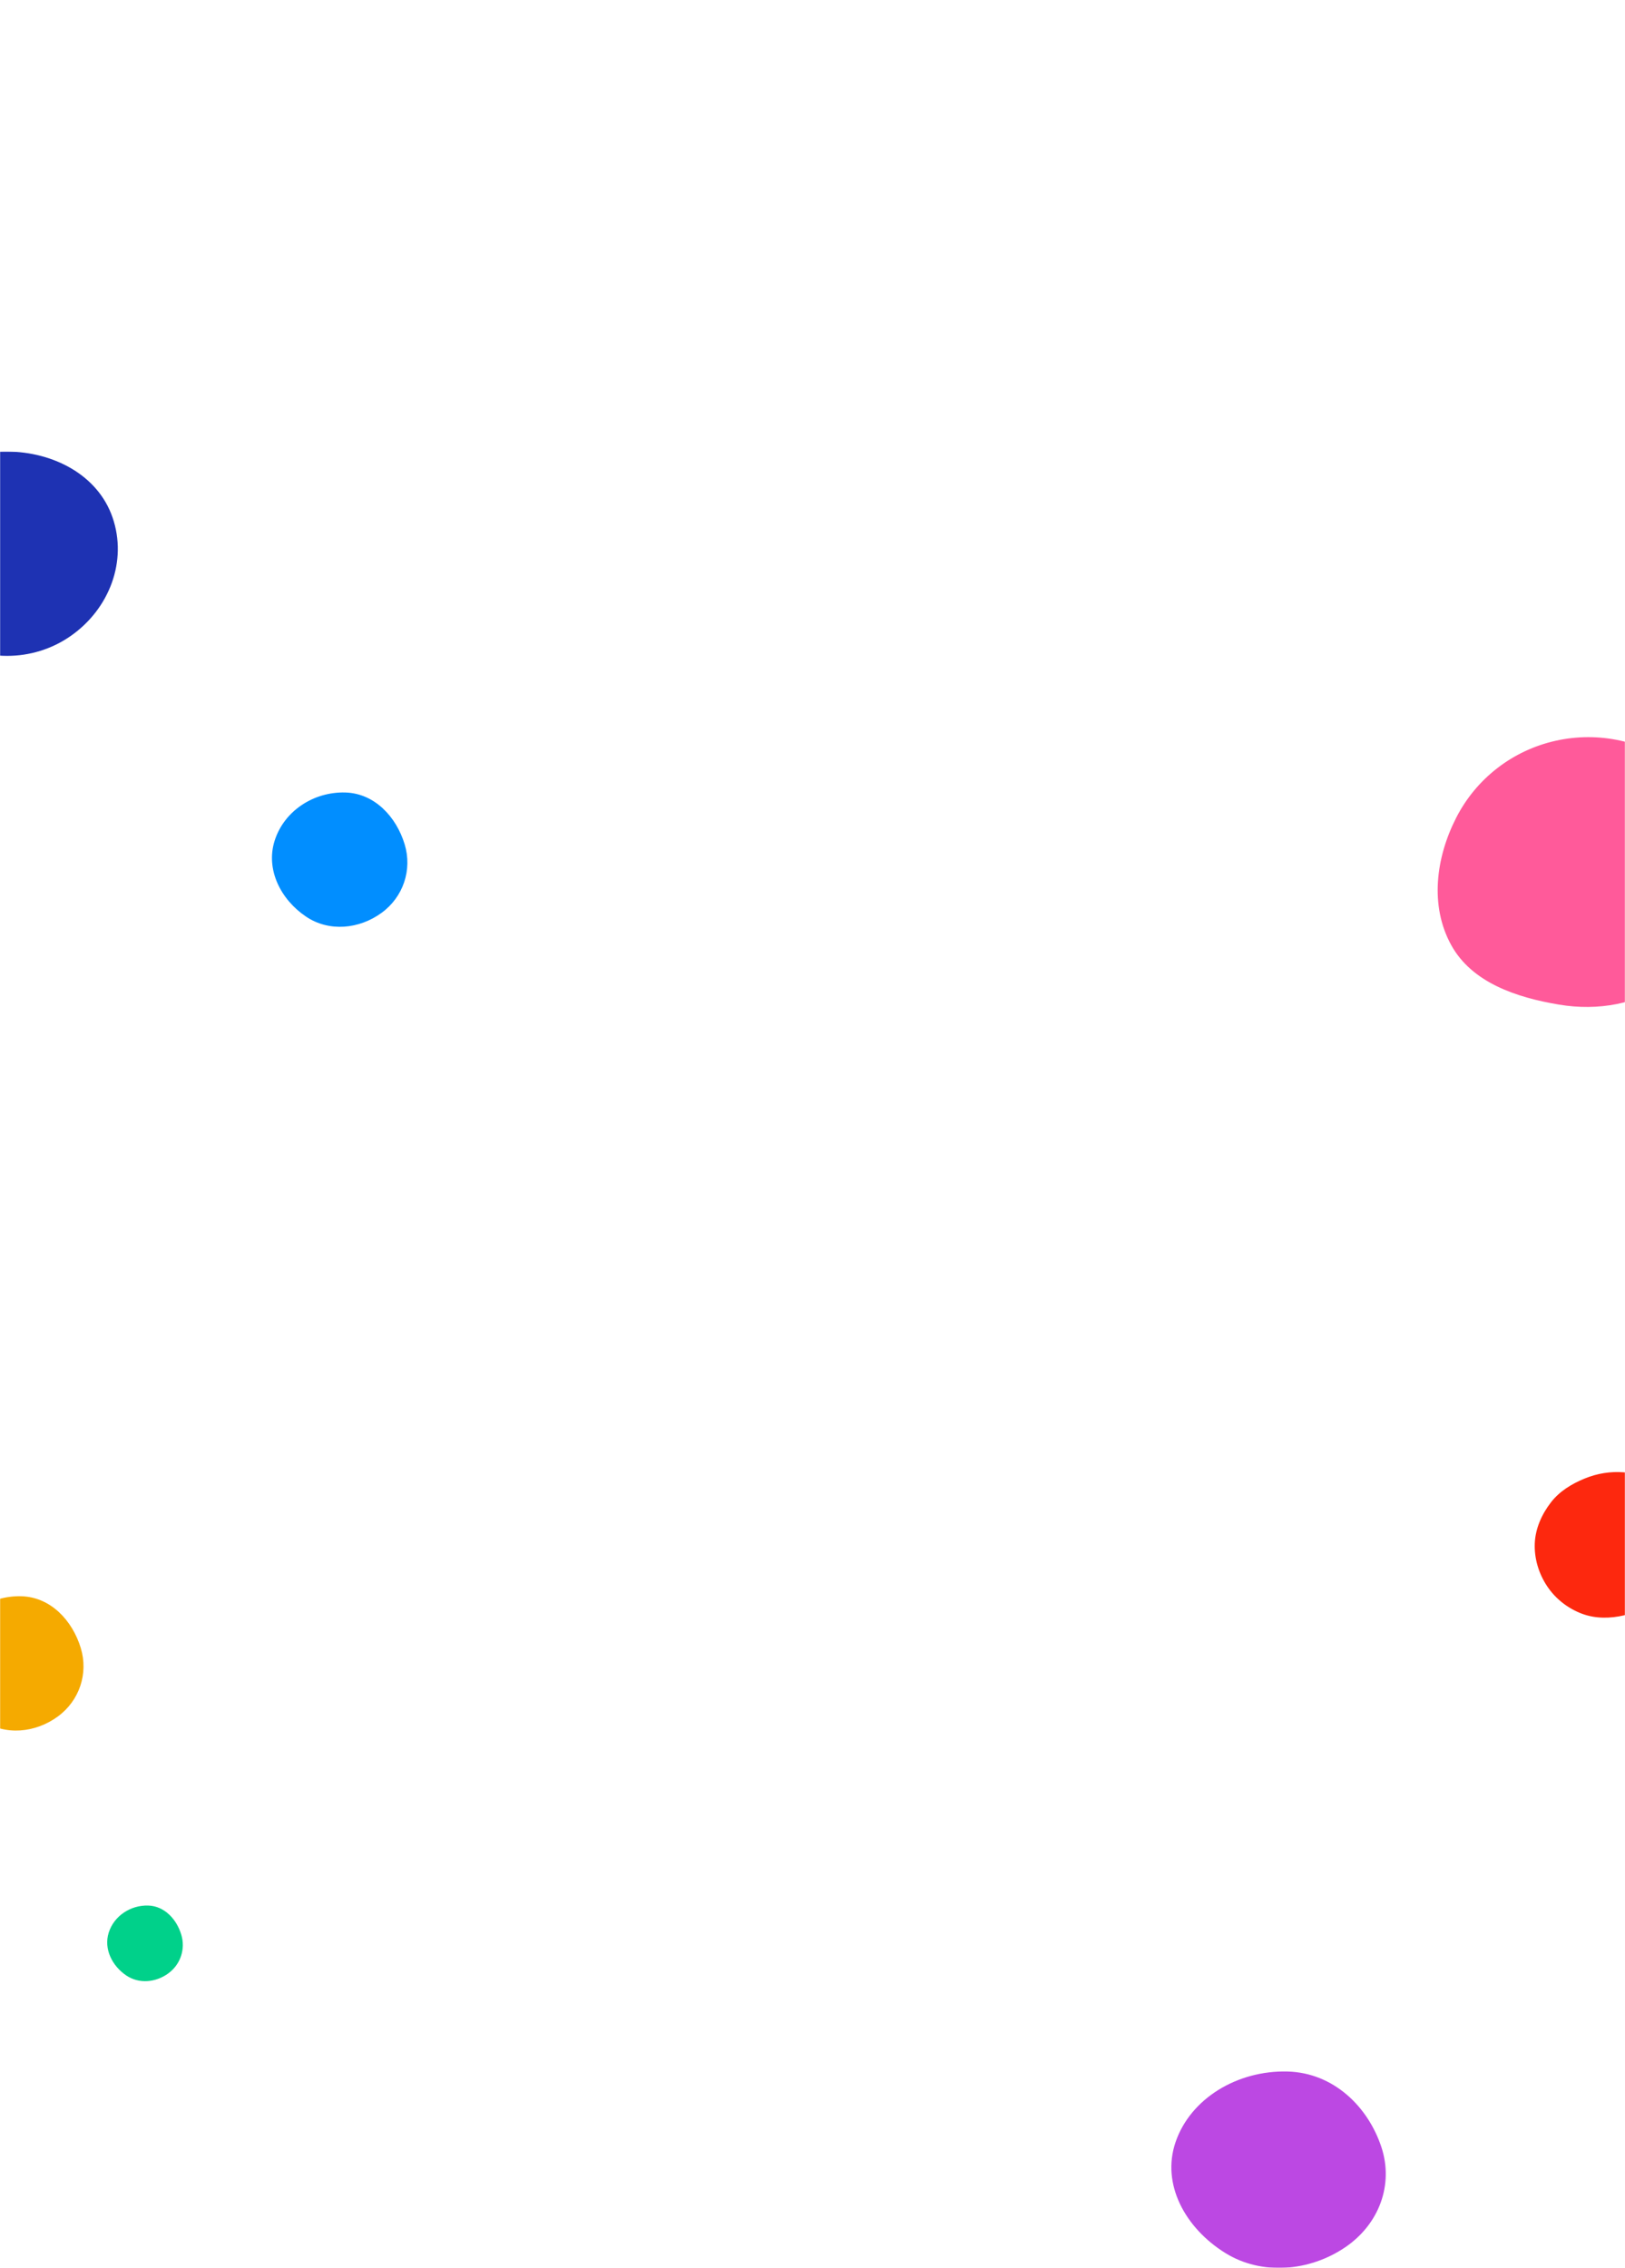 <svg width="1440" height="2009" viewBox="0 -400 1440 2009" fill="none" xmlns="http://www.w3.org/2000/svg">
<mask id="mask0_4148_3342" style="mask-type:alpha" maskUnits="userSpaceOnUse" x="0" y="-400" width="1440" height="2009">
<rect y="-400" width="1440" height="2009" transform="matrix(1 0 0 -1 0 1609)" fill="#D9D9D9"/>
</mask>
<g mask="url(#mask0_4148_3342)">
<path fill-rule="evenodd" clip-rule="evenodd" d="M305.981 302.026C331.877 302.745 351.196 323.499 358.603 347.965C365.427 370.509 357.389 394.528 338.231 408.562C318.381 423.104 291.637 425.725 271.207 411.986C248.779 396.904 235.28 370.31 243.359 344.763C251.712 318.351 277.921 301.246 305.981 302.026Z" fill="#018EFF"/>
<path fill-rule="evenodd" clip-rule="evenodd" d="M1140.89 1435.04C1181.89 1436.09 1212.48 1466.44 1224.2 1502.21C1235.01 1535.17 1222.28 1570.29 1191.95 1590.81C1160.52 1612.08 1118.18 1615.91 1085.83 1595.82C1050.32 1573.77 1028.94 1534.88 1041.74 1497.53C1054.96 1458.91 1096.46 1433.9 1140.89 1435.04Z" fill="#BC48E3"/>
<path fill-rule="evenodd" clip-rule="evenodd" d="M6.256 0.002C47.192 0.229 86.669 20.631 99.706 58.307C113.118 97.064 96.915 139.375 62.761 163.294C28.971 186.957 -16.362 186.826 -50.294 163.355C-85.248 139.176 -104.21 96.749 -90.537 57.252C-77.23 18.813 -35.512 -0.229 6.256 0.002Z" fill="#1E32B3"/>
<path fill-rule="evenodd" clip-rule="evenodd" d="M18.981 1014.03C44.877 1014.75 64.196 1035.5 71.603 1059.97C78.427 1082.51 70.389 1106.53 51.231 1120.56C31.381 1135.1 4.637 1137.73 -15.793 1123.99C-38.221 1108.9 -51.72 1082.31 -43.641 1056.76C-35.288 1030.35 -9.079 1013.25 18.981 1014.03Z" fill="#F5AA00"/>
<path fill-rule="evenodd" clip-rule="evenodd" d="M131.281 1288.01C145.74 1288.42 156.526 1300.1 160.661 1313.88C164.472 1326.57 159.984 1340.1 149.287 1348C138.204 1356.18 123.272 1357.66 111.865 1349.93C99.343 1341.43 91.807 1326.46 96.317 1312.08C100.981 1297.21 115.614 1287.58 131.281 1288.01Z" fill="#00D18A"/>
<path fill-rule="evenodd" clip-rule="evenodd" d="M1540.92 379.74C1539.32 417.653 1511.27 447.808 1479.74 469.598C1450.91 489.518 1416.2 495.727 1381.49 489.917C1343.63 483.58 1304.29 470.419 1285.98 437.163C1266.84 402.377 1272.35 359.76 1290.4 324.413C1308.05 289.862 1340.12 264.843 1378.4 256.235C1416.67 247.626 1456.62 256.413 1487.71 280.037C1519.46 304.164 1542.58 340.269 1540.92 379.74Z" fill="#FF5A9A"/>
<path fill-rule="evenodd" clip-rule="evenodd" d="M1360.05 967.08C1360.62 953.866 1366.25 941.399 1374.3 930.944C1381.91 921.057 1392.67 914.52 1404.18 909.785C1415.33 905.196 1427.15 903.262 1439.16 904.253C1451.74 905.291 1464.31 908.121 1474.52 915.589C1485.26 923.44 1495.89 933.889 1497.78 947.108C1499.64 960.053 1489.22 970.977 1484.19 983.037C1479.8 993.56 1477.89 1005.14 1470.1 1013.44C1461.85 1022.24 1451.02 1028.15 1439.3 1030.9C1426.89 1033.83 1413.8 1033.99 1401.85 1029.5C1389.41 1024.82 1378.52 1016.37 1371.1 1005.29C1363.58 994.059 1359.47 980.605 1360.05 967.08Z" fill="#FD280E"/>
</g>
</svg>
